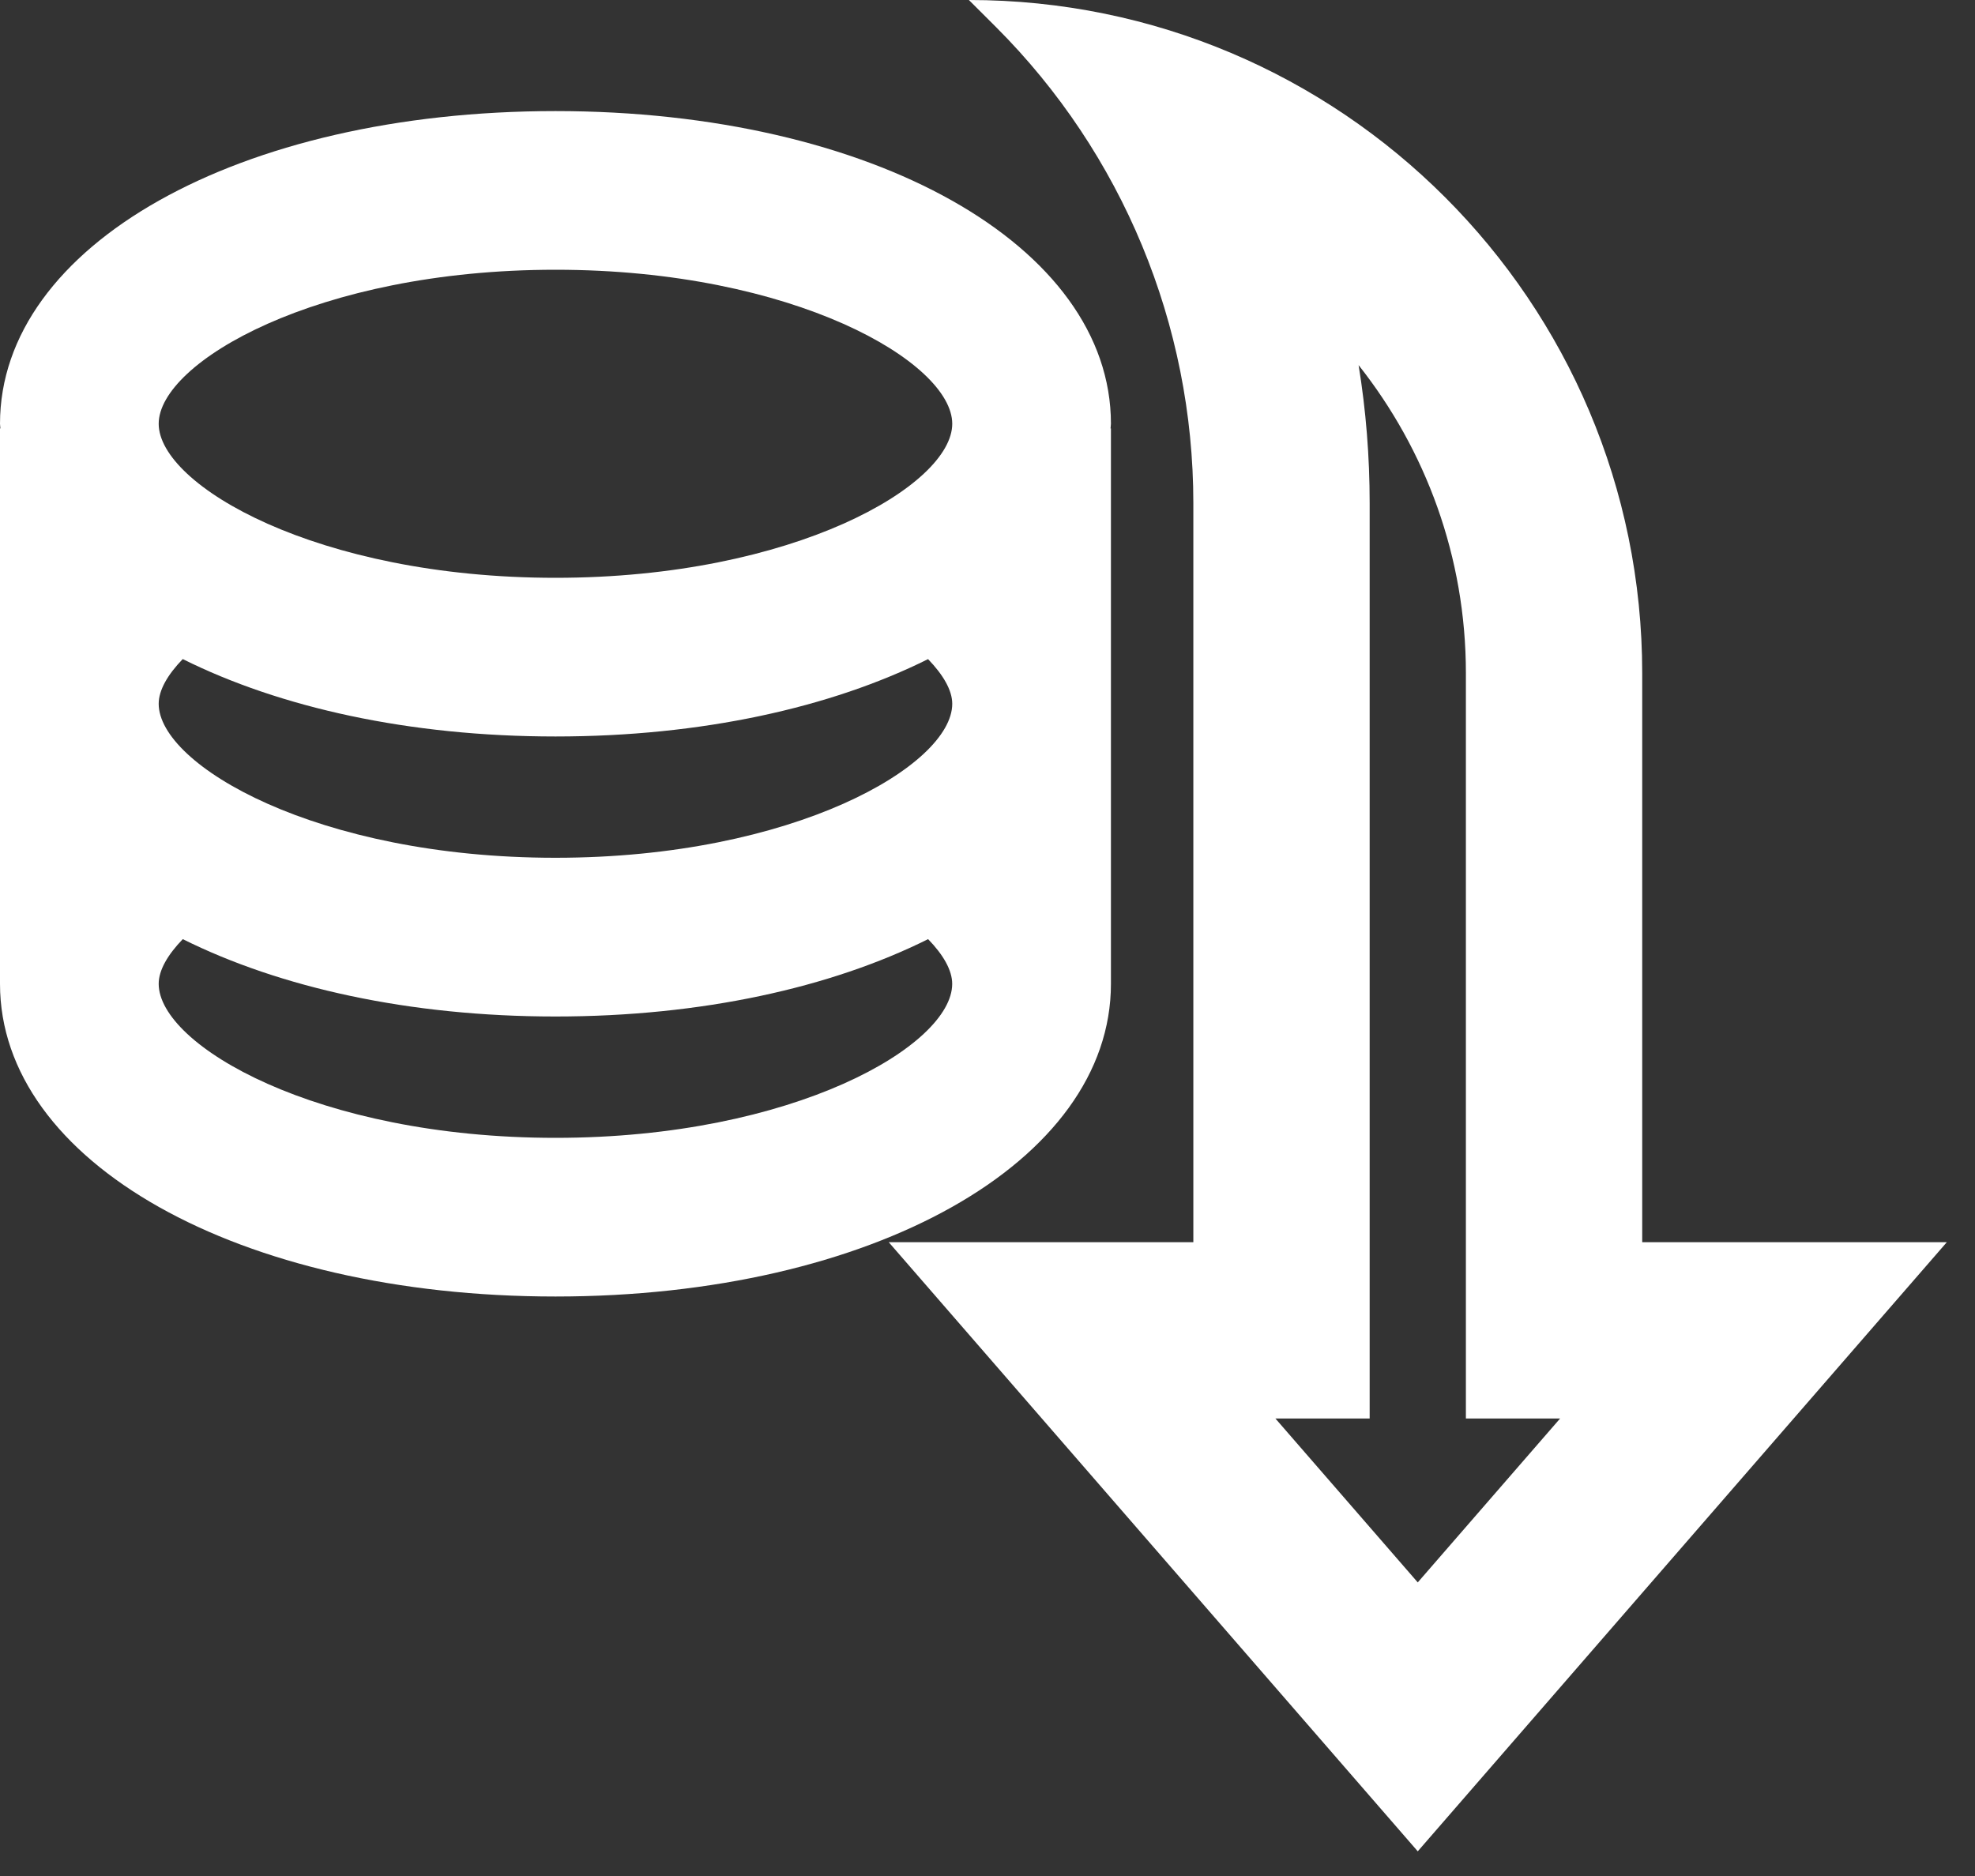 <svg width="40" height="38" viewBox="0 0 40 38" fill="none" xmlns="http://www.w3.org/2000/svg">
<rect x="0" y="0" width="40" height="38" fill="#333333" stroke="none"/>
<path d="M11.25 2.25C4.836 2.25 0 4.972 0 8.584C0 8.616 0.007 8.646 0.008 8.678H0V19.928C0 23.539 4.836 26.262 11.25 26.262C17.664 26.262 22.5 23.539 22.5 19.928V8.678H22.492C22.493 8.647 22.5 8.616 22.5 8.584C22.5 4.973 17.664 2.25 11.25 2.25ZM3.214 14.256C3.214 13.979 3.396 13.665 3.701 13.35C5.669 14.331 8.287 14.918 11.25 14.918C14.211 14.918 16.828 14.332 18.796 13.351C19.101 13.667 19.286 13.981 19.286 14.256C19.286 15.497 16.081 17.375 11.25 17.375C6.419 17.375 3.214 15.498 3.214 14.256ZM11.25 5.464C16.081 5.464 19.286 7.342 19.286 8.584C19.286 9.826 16.081 11.704 11.25 11.704C6.419 11.704 3.214 9.826 3.214 8.584C3.214 7.342 6.419 5.464 11.25 5.464ZM11.25 23.048C6.419 23.048 3.214 21.171 3.214 19.928C3.214 19.652 3.397 19.338 3.702 19.023C5.671 20.004 8.288 20.59 11.25 20.59C14.212 20.59 16.829 20.004 18.797 19.023C19.103 19.338 19.285 19.652 19.285 19.929C19.286 21.171 16.081 23.048 11.25 23.048Z" fill="white"/>
<path d="M33.26 13.636C33.26 6.105 27.155 0 19.623 0L20.175 0.551C22.732 3.109 24.169 6.577 24.169 10.193V25.162H18L28.714 37.5L39.429 25.162H33.26V13.636ZM28.714 32.053L25.831 28.733H27.74V10.193C27.74 9.247 27.665 8.312 27.516 7.396C28.875 9.112 29.689 11.281 29.689 13.636V28.733H31.597L28.714 32.053Z" fill="white"/>
</svg>
